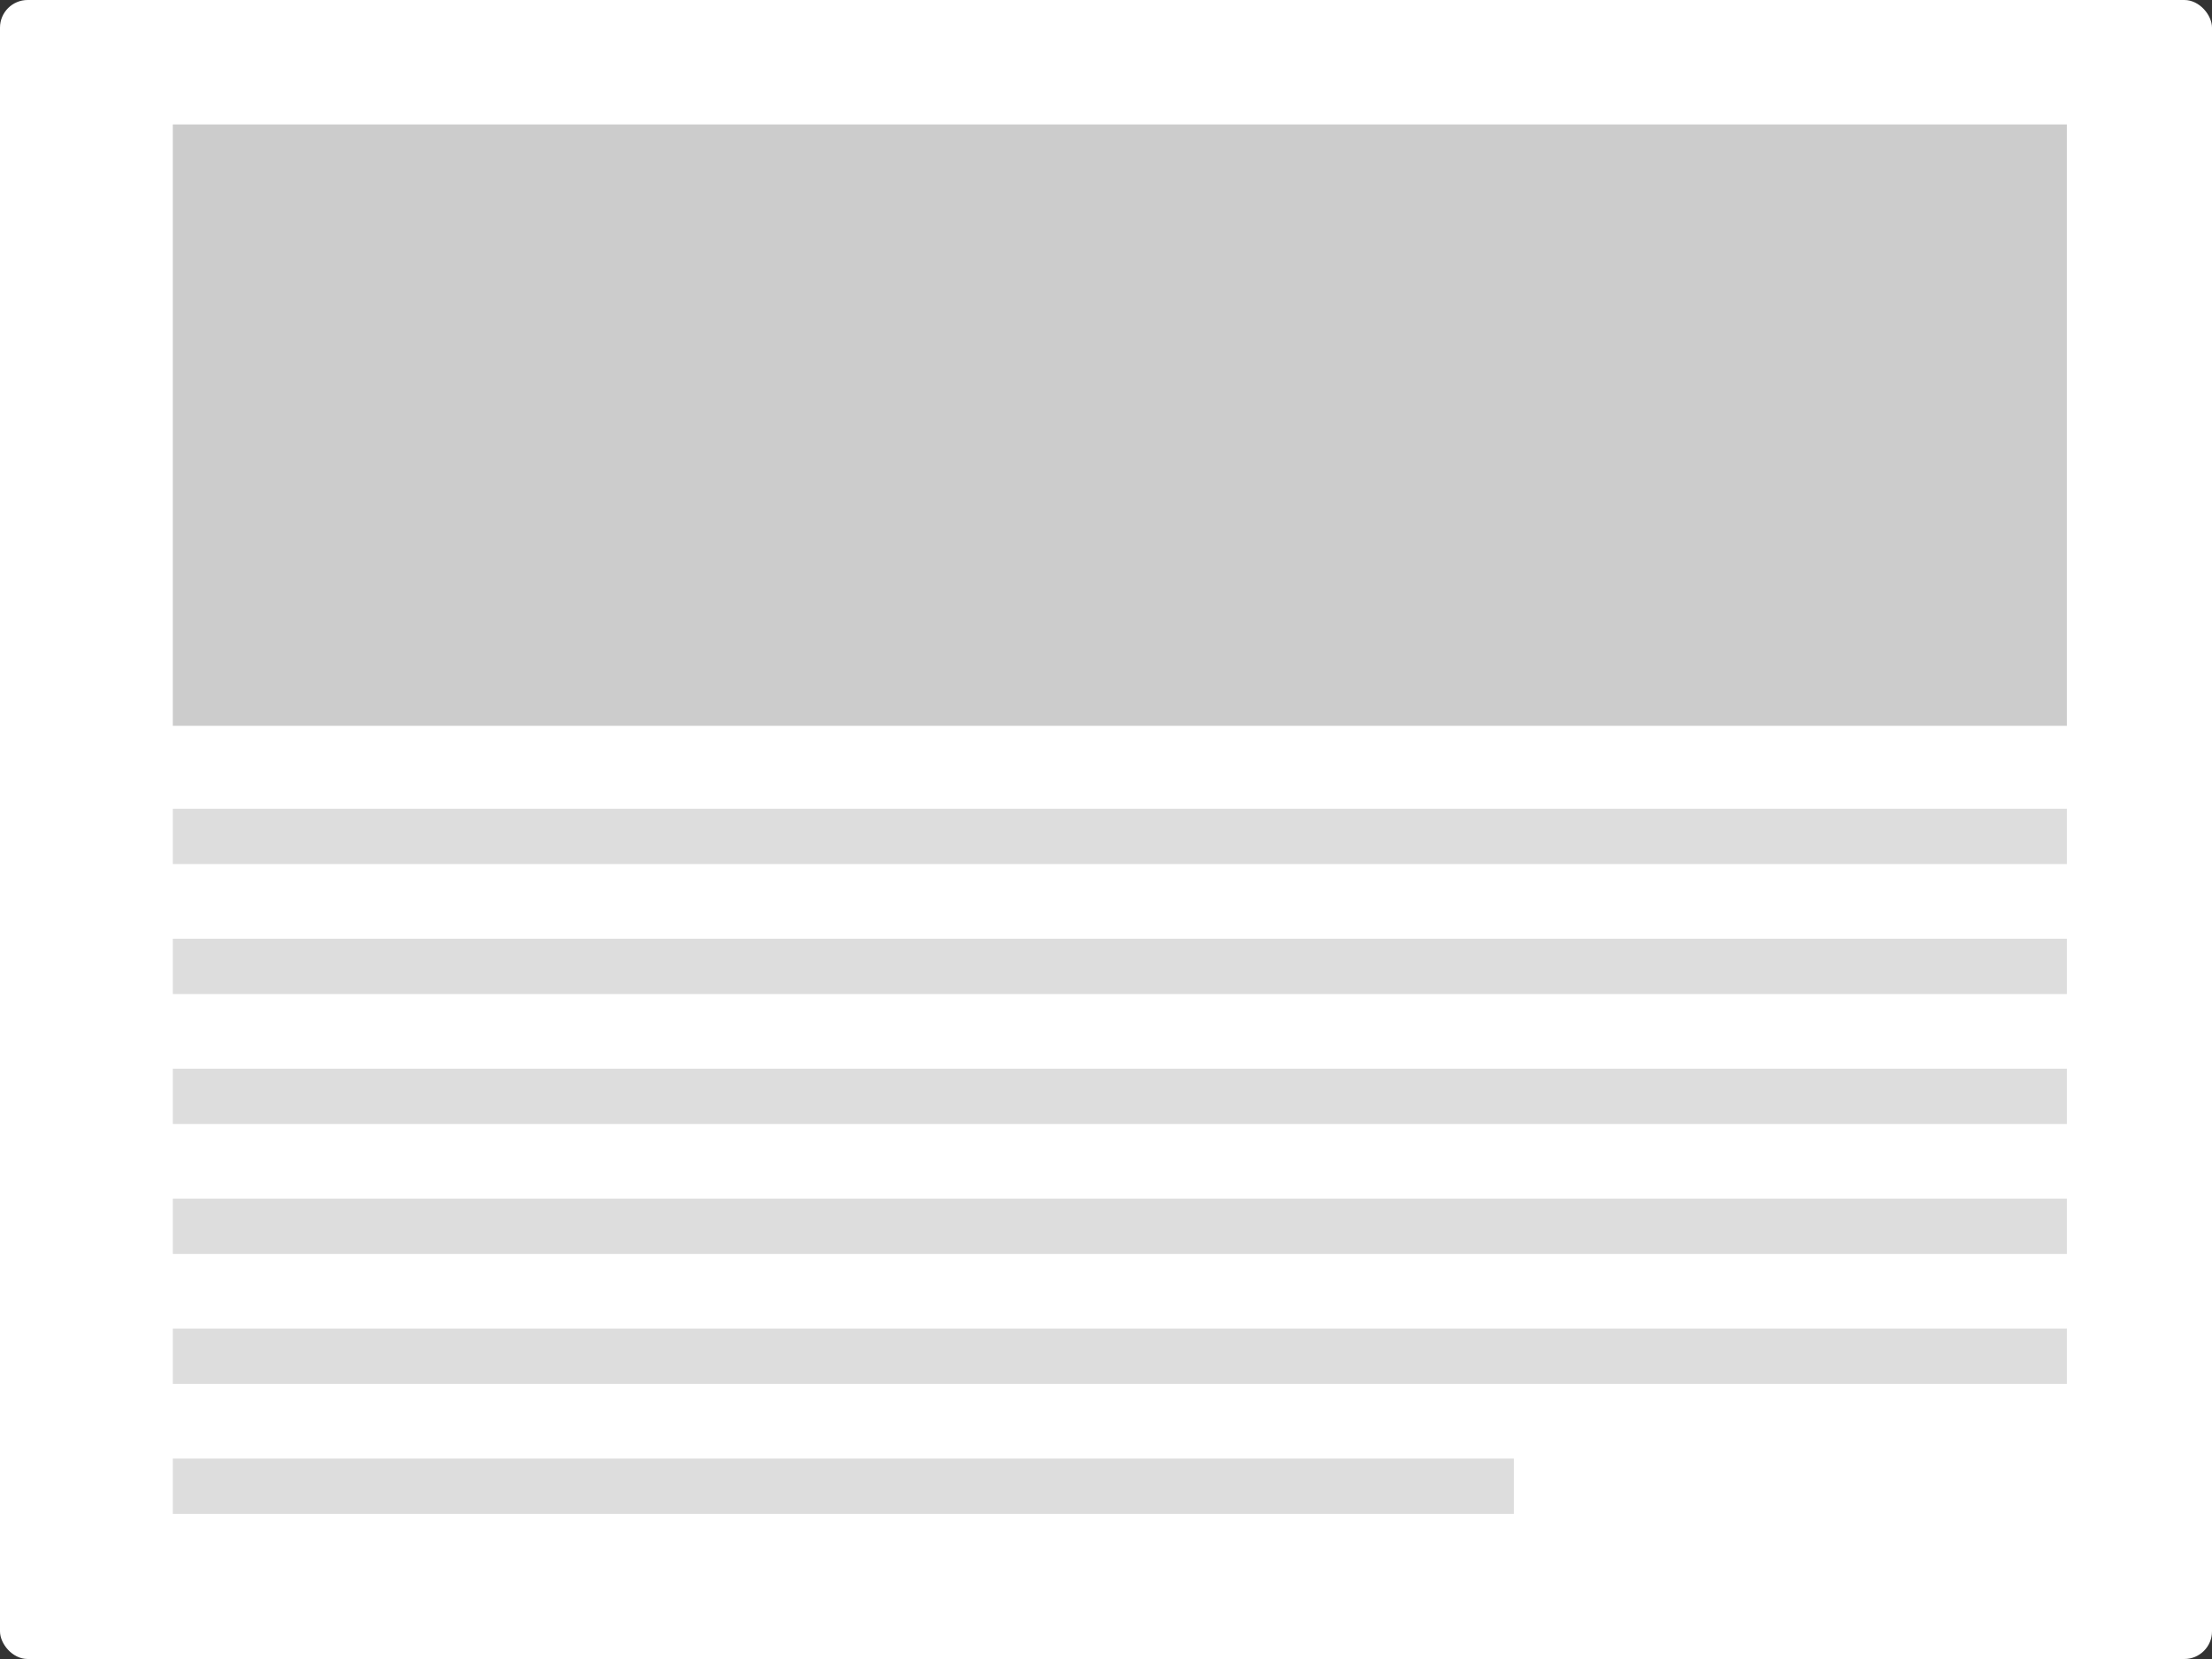 <svg xmlns="http://www.w3.org/2000/svg" width="80" height="60" viewBox="0 0 80 60"><rect x="0" y="0" width="80" height="60" fill="#333333" stroke="none"/><title>content-layout--wide</title><rect width="80" height="60" rx="1" fill="#fff"/><rect x="6.25" y="4.5" width="68.5" height="21.75" fill="#ccc"/><line x1="74.75" y1="30.25" x2="6.25" y2="30.25" fill="none" stroke="#ddd" stroke-miterlimit="10" stroke-width="2"/><line x1="74.75" y1="39.65" x2="6.25" y2="39.65" fill="none" stroke="#ddd" stroke-miterlimit="10" stroke-width="2"/><line x1="74.75" y1="44.35" x2="6.25" y2="44.35" fill="none" stroke="#ddd" stroke-miterlimit="10" stroke-width="2"/><line x1="74.75" y1="49.05" x2="6.25" y2="49.05" fill="none" stroke="#ddd" stroke-miterlimit="10" stroke-width="2"/><line x1="54.75" y1="53.75" x2="6.25" y2="53.75" fill="none" stroke="#ddd" stroke-miterlimit="10" stroke-width="2"/><line x1="74.75" y1="34.95" x2="6.25" y2="34.95" fill="none" stroke="#ddd" stroke-miterlimit="10" stroke-width="2"/></svg>
